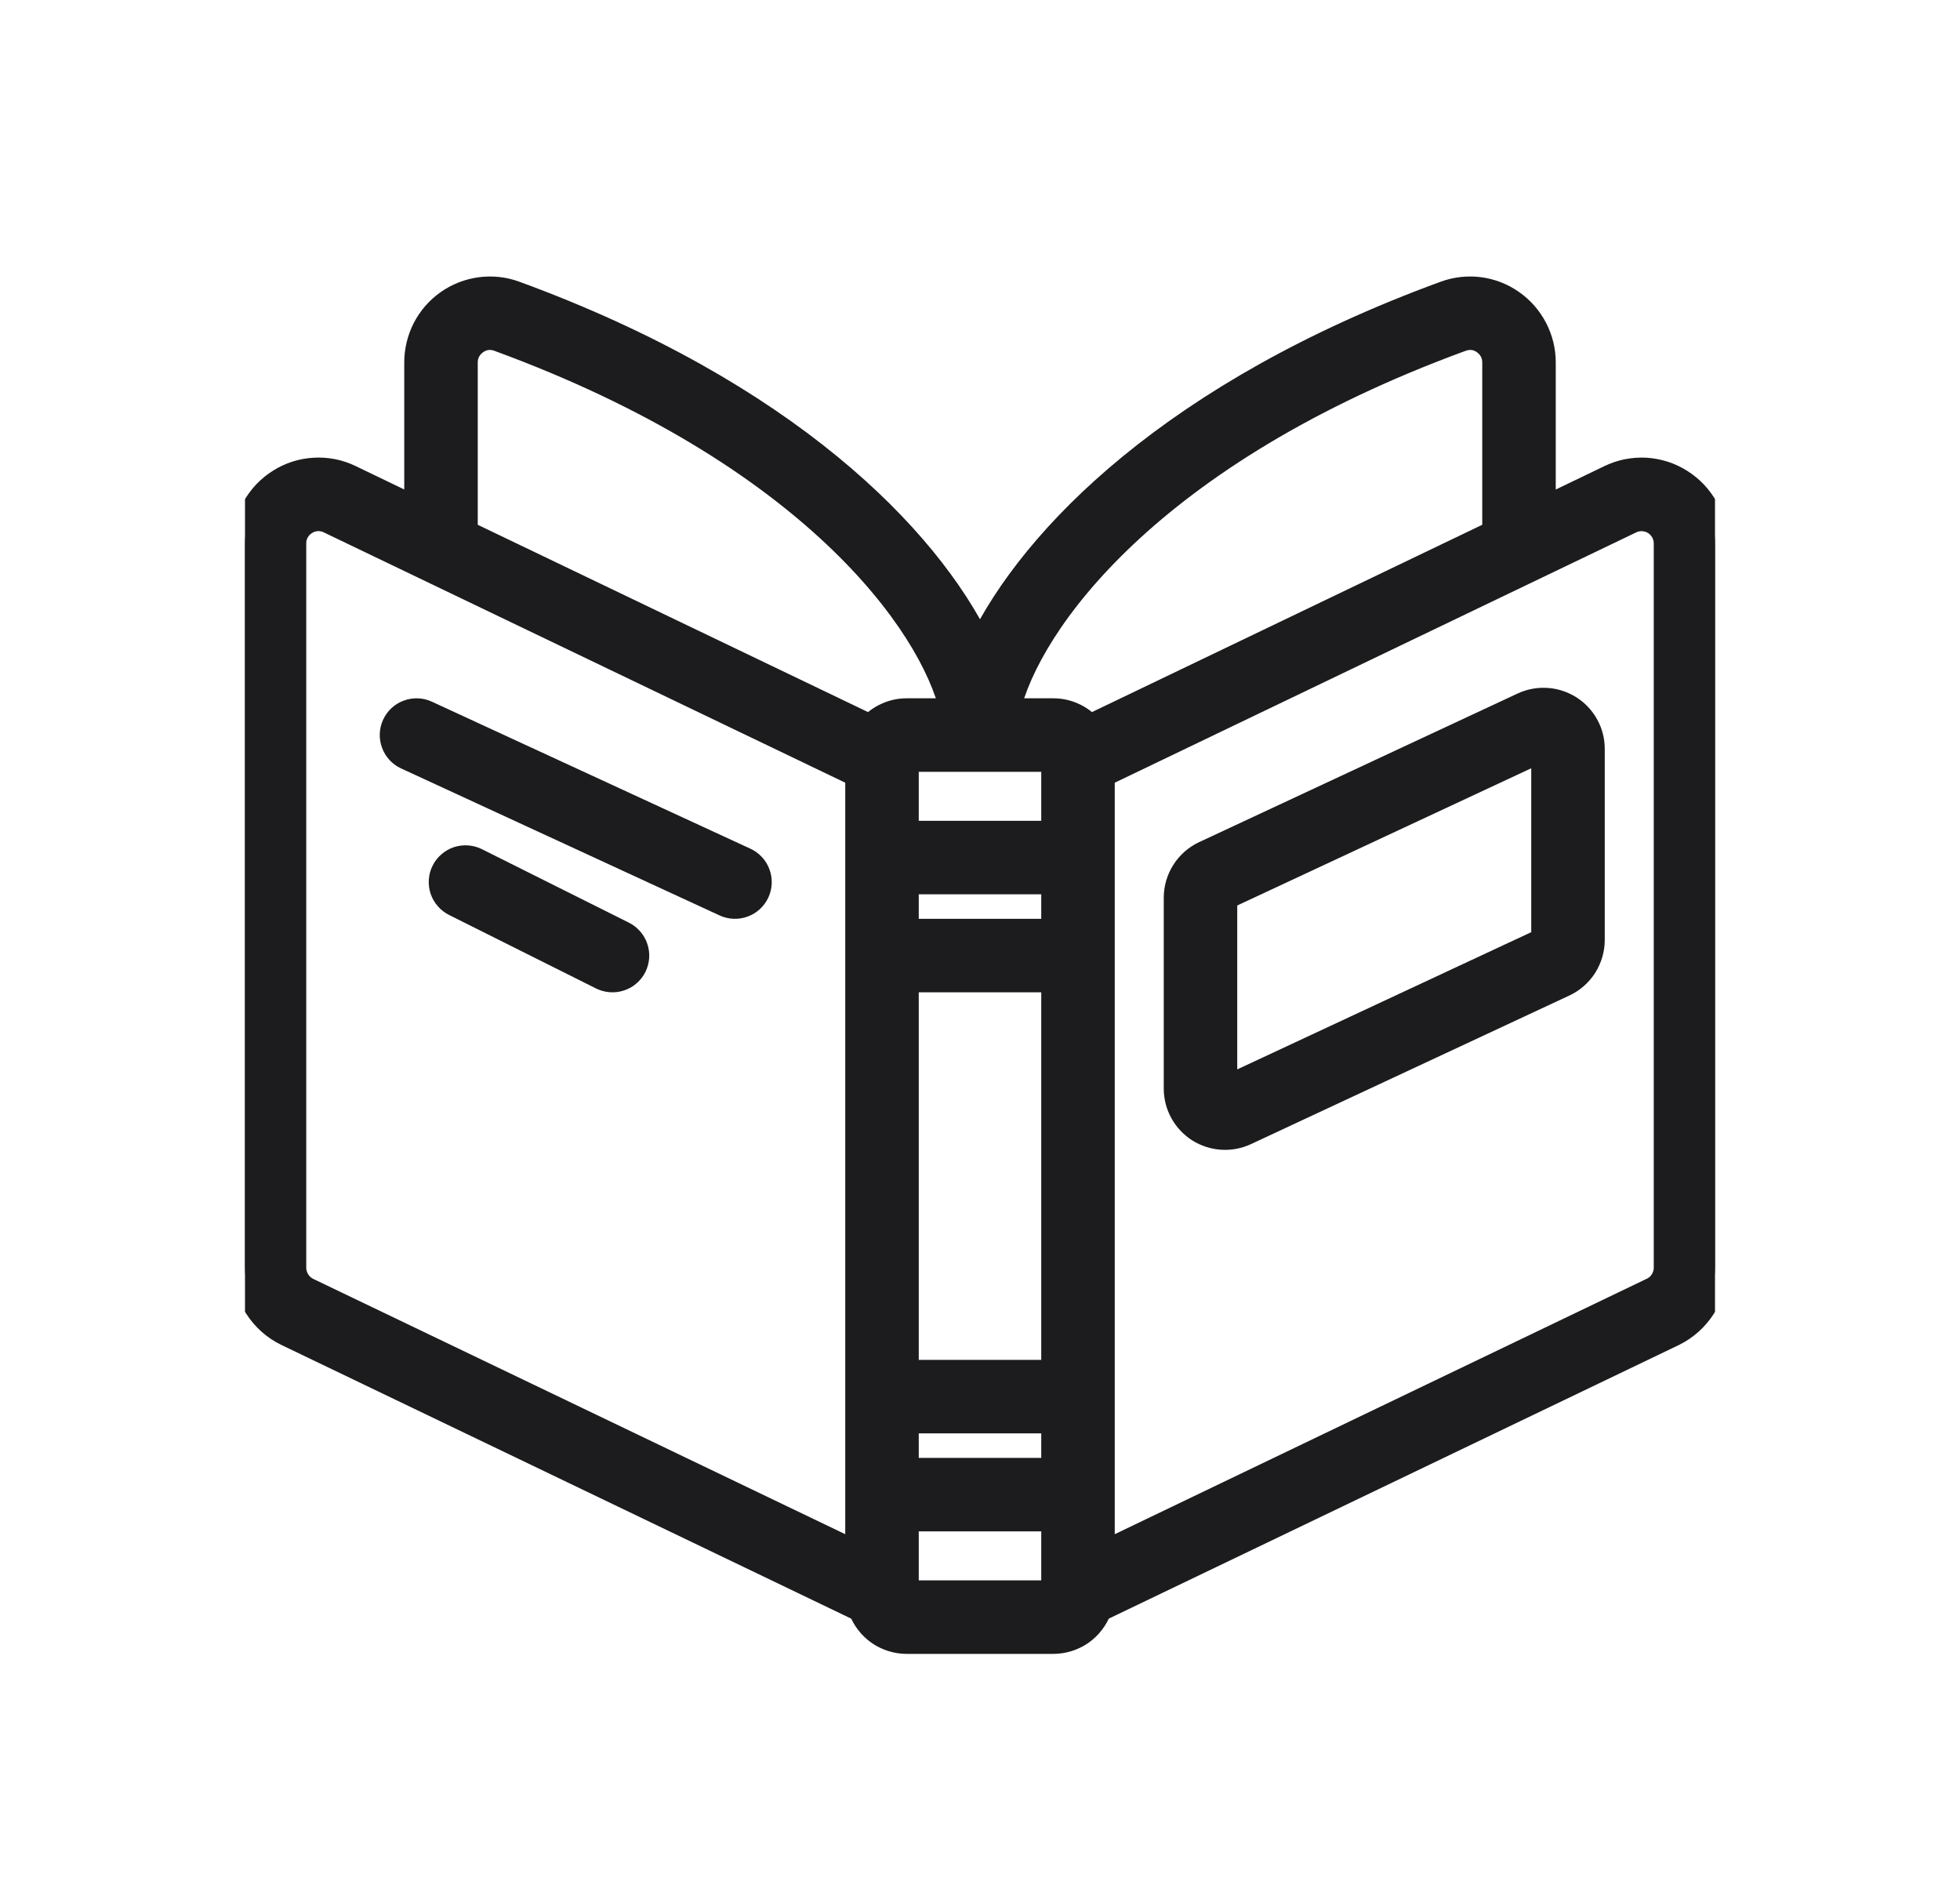 <svg width="32" height="31" viewBox="0 0 32 31" fill="none" xmlns="http://www.w3.org/2000/svg">
<g clip-path="url(#clip0_378_3966)" filter="url(#filter0_d_378_3966)">
<path d="M27.44 3.856C27.268 3.747 27.072 3.684 26.869 3.672C26.666 3.661 26.463 3.701 26.28 3.79L25.2 4.31V1.916C25.2 1.722 25.153 1.532 25.063 1.36C24.973 1.188 24.844 1.041 24.685 0.93C24.528 0.82 24.347 0.749 24.157 0.724C23.968 0.699 23.775 0.72 23.595 0.785C19.169 2.403 16.857 4.768 16 6.54C15.143 4.768 12.831 2.403 8.405 0.785C8.224 0.719 8.03 0.699 7.839 0.725C7.648 0.751 7.466 0.822 7.309 0.933C7.151 1.044 7.023 1.191 6.934 1.363C6.846 1.534 6.8 1.724 6.8 1.916V4.309L5.72 3.789C5.537 3.7 5.335 3.66 5.132 3.672C4.929 3.683 4.732 3.746 4.561 3.855C4.389 3.963 4.247 4.113 4.149 4.291C4.051 4.469 4 4.669 4 4.872V16.697C4.001 16.922 4.065 17.143 4.185 17.334C4.306 17.525 4.477 17.678 4.68 17.776L14.052 22.277C14.109 22.43 14.211 22.562 14.344 22.656C14.478 22.749 14.637 22.799 14.8 22.8H17.2C17.363 22.799 17.522 22.749 17.656 22.656C17.789 22.562 17.891 22.43 17.948 22.277L27.32 17.779C27.523 17.68 27.694 17.527 27.815 17.336C27.935 17.145 27.999 16.924 28 16.698V4.872C28.001 4.669 27.95 4.469 27.852 4.291C27.754 4.114 27.612 3.964 27.44 3.856ZM23.87 1.536C23.929 1.515 23.992 1.508 24.055 1.516C24.117 1.525 24.176 1.549 24.227 1.586C24.28 1.622 24.324 1.672 24.355 1.729C24.385 1.787 24.4 1.851 24.4 1.916V4.693L17.79 7.865C17.716 7.782 17.625 7.715 17.523 7.67C17.422 7.624 17.311 7.6 17.2 7.6H16.456C16.785 6.186 18.76 3.405 23.869 1.536H23.87ZM17.2 8.4V9.6H14.8V8.4H17.2ZM14.8 10.4H17.2V11.2H14.8V10.4ZM14.8 12H17.2V18.4H14.8V12ZM14.8 19.2H17.2V20H14.8V19.2ZM7.6 1.916C7.6 1.851 7.615 1.787 7.646 1.729C7.676 1.672 7.72 1.622 7.774 1.586C7.825 1.549 7.884 1.525 7.946 1.516C8.008 1.508 8.072 1.515 8.131 1.536C13.24 3.405 15.215 6.186 15.544 7.6H14.8C14.688 7.6 14.578 7.624 14.477 7.67C14.375 7.715 14.284 7.782 14.21 7.865L7.6 4.693V1.916ZM4.8 16.697V4.872C4.799 4.804 4.816 4.737 4.849 4.678C4.882 4.618 4.929 4.569 4.987 4.533C5.044 4.496 5.109 4.475 5.177 4.471C5.245 4.467 5.312 4.481 5.373 4.511L14 8.652V21.364L5.027 17.058C4.959 17.025 4.902 16.973 4.862 16.91C4.822 16.846 4.8 16.772 4.8 16.697ZM14.8 22V20.8H17.2V22H14.8ZM27.2 16.697C27.2 16.772 27.178 16.845 27.138 16.909C27.098 16.973 27.041 17.024 26.973 17.056L18 21.364V8.652L26.627 4.511C26.688 4.481 26.755 4.468 26.823 4.472C26.89 4.476 26.956 4.496 27.013 4.532C27.07 4.568 27.117 4.618 27.15 4.677C27.183 4.736 27.2 4.803 27.2 4.871V16.697Z" fill="#1C1C1E" stroke="#1C1C1E" stroke-width="0.4"/>
<path d="M25.63 7.553C25.516 7.481 25.386 7.438 25.252 7.43C25.118 7.421 24.984 7.446 24.862 7.503L19.662 9.929C19.524 9.994 19.407 10.097 19.326 10.225C19.244 10.354 19.2 10.502 19.2 10.655V13.772C19.2 13.906 19.234 14.039 19.299 14.157C19.364 14.275 19.457 14.374 19.57 14.447C19.684 14.519 19.814 14.561 19.948 14.57C20.082 14.579 20.217 14.554 20.339 14.497L25.539 12.07C25.676 12.006 25.793 11.903 25.875 11.775C25.956 11.646 26 11.497 26 11.345V8.228C26.001 8.093 25.967 7.961 25.902 7.843C25.837 7.725 25.744 7.625 25.63 7.553ZM20 13.772V10.655L25.2 8.228V11.345L20 13.772Z" fill="#1C1C1E" stroke="#1C1C1E" stroke-width="0.4"/>
<path d="M12.168 10.037L6.968 7.637C6.871 7.592 6.761 7.588 6.662 7.625C6.562 7.661 6.481 7.736 6.437 7.832C6.392 7.929 6.388 8.039 6.425 8.138C6.461 8.238 6.536 8.319 6.632 8.363L11.832 10.763C11.929 10.808 12.039 10.812 12.138 10.775C12.238 10.739 12.319 10.664 12.363 10.568C12.408 10.471 12.412 10.361 12.375 10.262C12.339 10.162 12.264 10.081 12.168 10.037Z" fill="#1C1C1E" stroke="#1C1C1E" stroke-width="0.4"/>
<path d="M10.179 11.242L7.779 10.042C7.732 10.018 7.68 10.005 7.628 10.001C7.576 9.997 7.523 10.004 7.473 10.02C7.423 10.037 7.377 10.063 7.338 10.098C7.298 10.132 7.265 10.174 7.242 10.221C7.218 10.268 7.204 10.319 7.201 10.372C7.197 10.424 7.204 10.477 7.22 10.527C7.237 10.576 7.263 10.623 7.298 10.662C7.332 10.702 7.374 10.734 7.421 10.758L9.821 11.958C9.916 12.005 10.026 12.013 10.127 11.979C10.176 11.963 10.223 11.937 10.262 11.902C10.302 11.868 10.334 11.826 10.358 11.779C10.381 11.732 10.395 11.681 10.399 11.628C10.403 11.576 10.396 11.523 10.379 11.473C10.363 11.423 10.336 11.377 10.302 11.338C10.268 11.298 10.226 11.265 10.179 11.242Z" fill="#1C1C1E" stroke="#1C1C1E" stroke-width="0.4"/>
</g>
<defs>
<filter id="filter0_d_378_3966" x="0" y="0" width="32" height="32" filterUnits="userSpaceOnUse" color-interpolation-filters="sRGB">
<feFlood flood-opacity="0" result="BackgroundImageFix"/>
<feColorMatrix in="SourceAlpha" type="matrix" values="0 0 0 0 0 0 0 0 0 0 0 0 0 0 0 0 0 0 127 0" result="hardAlpha"/>
<feOffset dy="4"/>
<feGaussianBlur stdDeviation="2"/>
<feComposite in2="hardAlpha" operator="out"/>
<feColorMatrix type="matrix" values="0 0 0 0 0 0 0 0 0 0 0 0 0 0 0 0 0 0 0.25 0"/>
<feBlend mode="normal" in2="BackgroundImageFix" result="effect1_dropShadow_378_3966"/>
<feBlend mode="normal" in="SourceGraphic" in2="effect1_dropShadow_378_3966" result="shape"/>
</filter>
<clipPath id="clip0_378_3966">
<rect width="24" height="24" fill="white" transform="translate(4)"/>
</clipPath>
</defs>
</svg>
